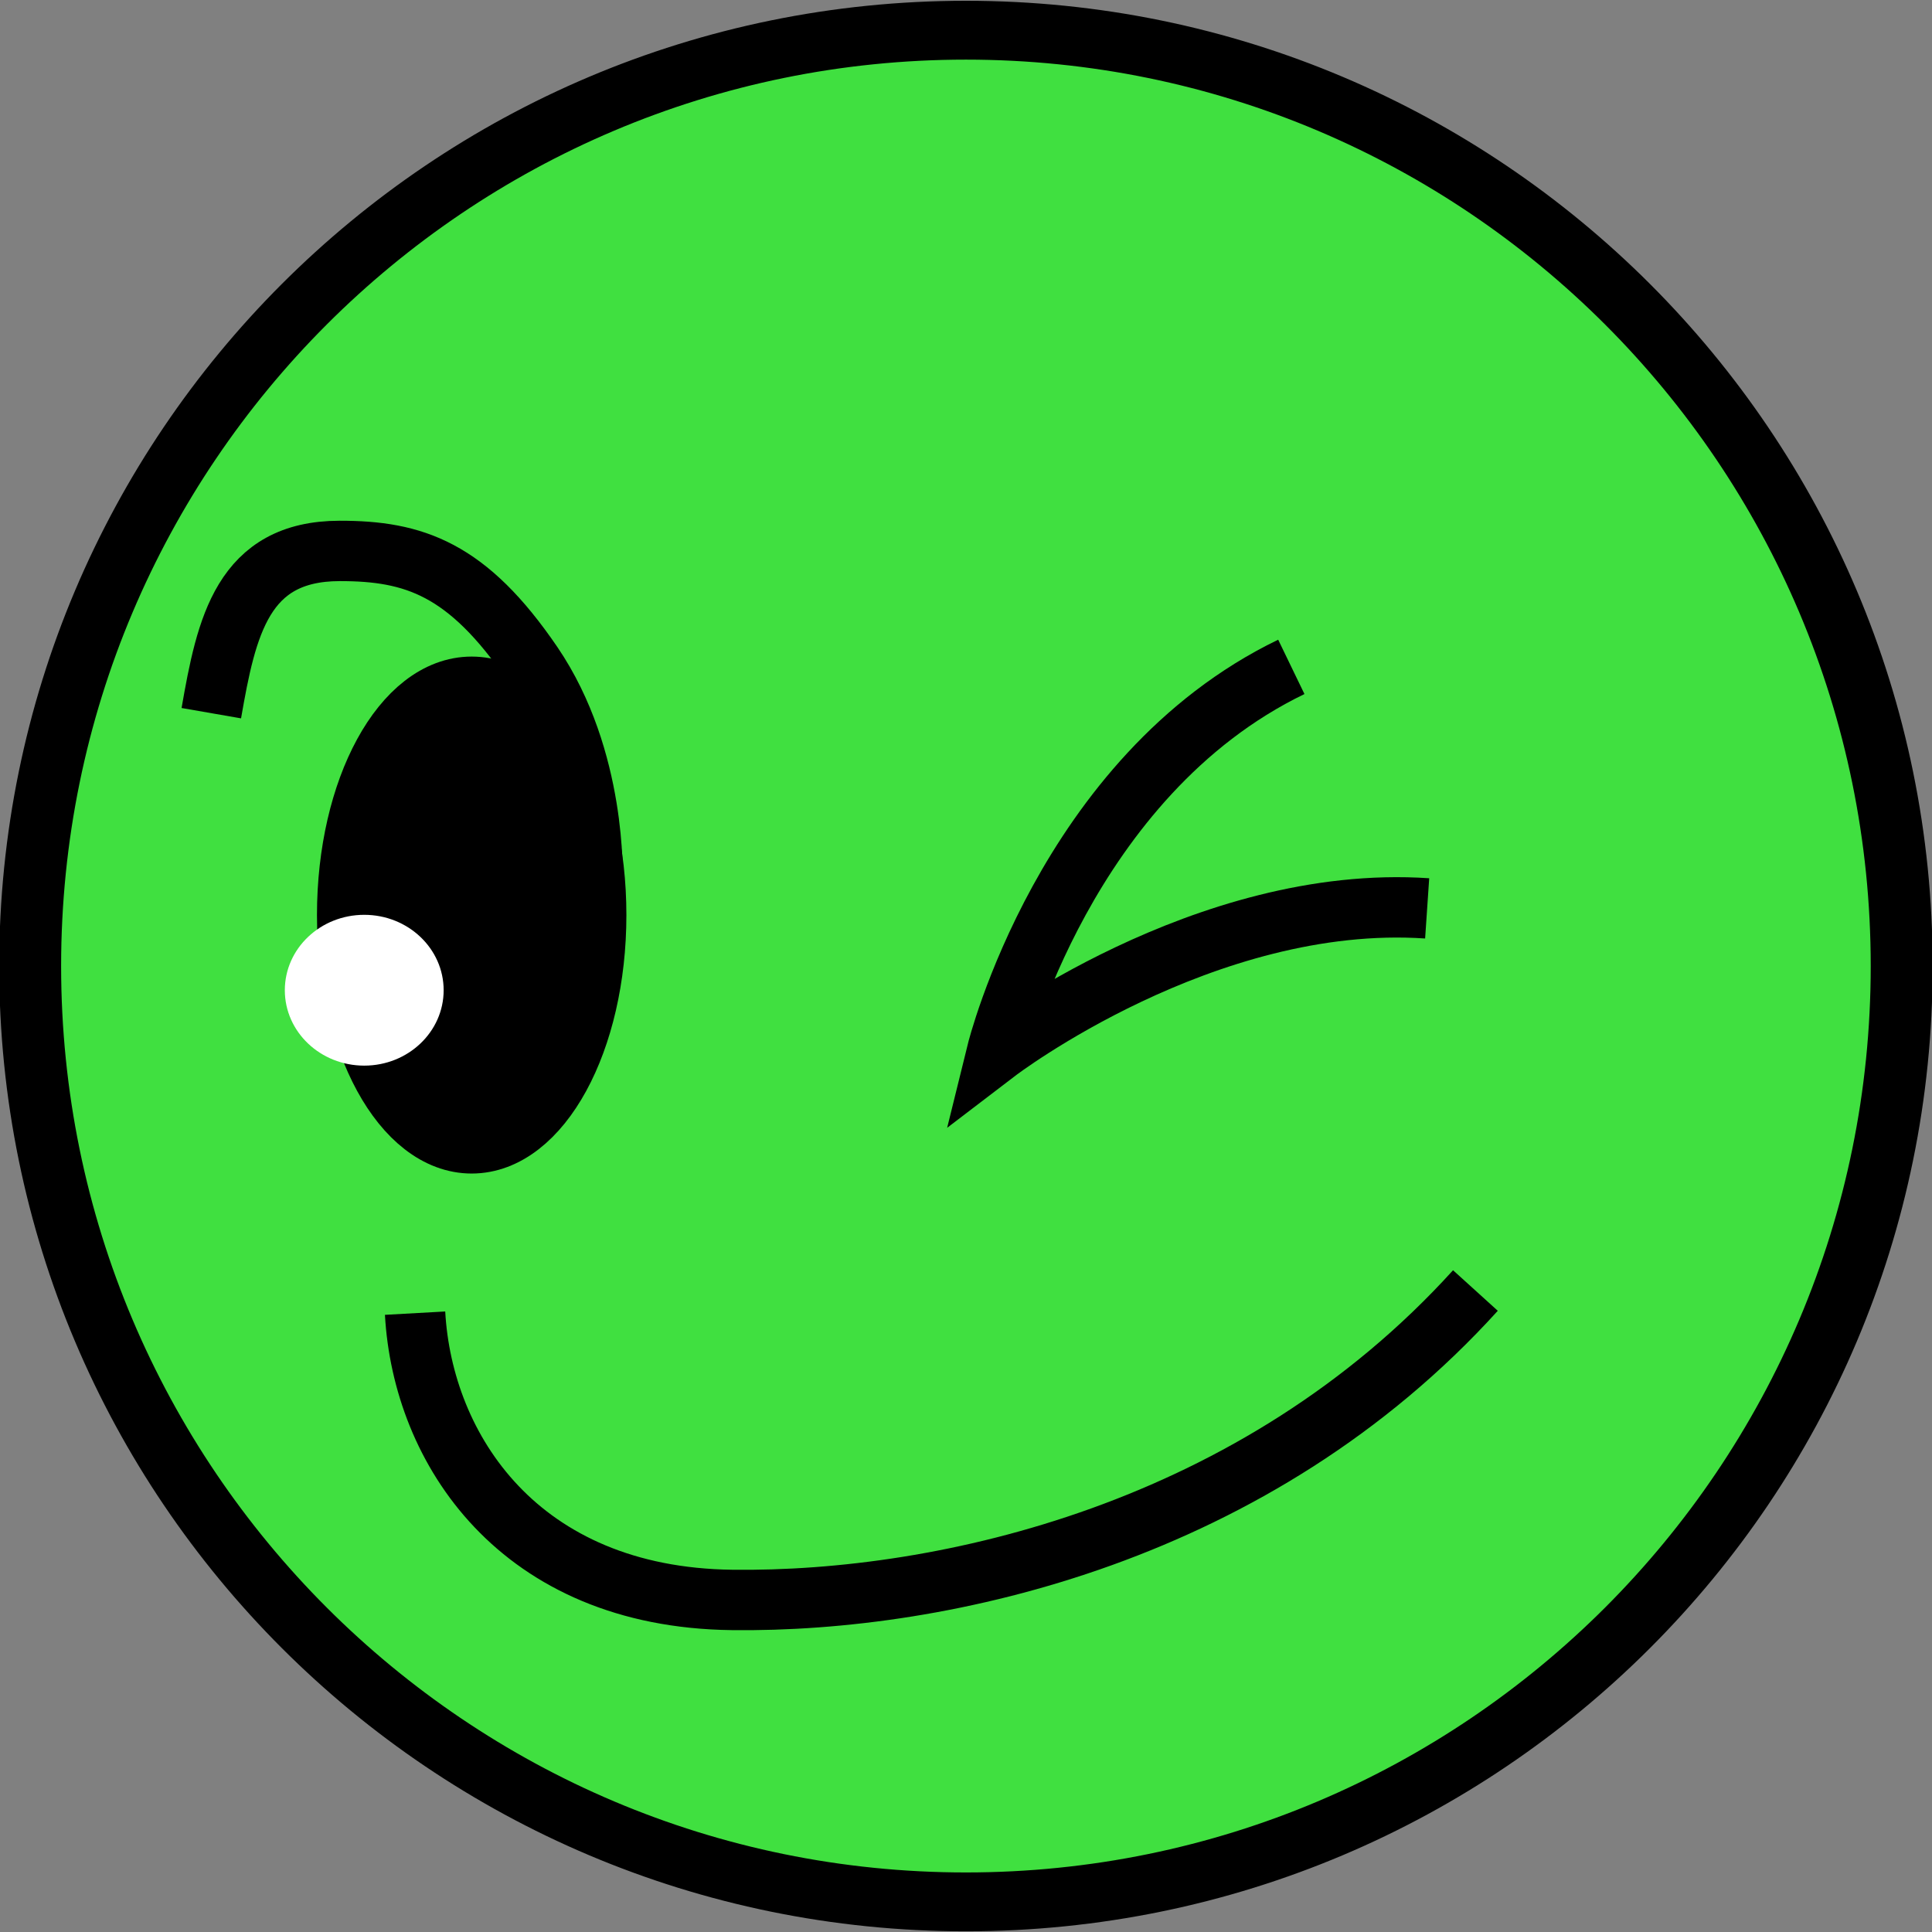 <?xml version="1.0" encoding="UTF-8" standalone="no"?>
<!-- Created with Inkscape (http://www.inkscape.org/) -->

<svg
   xmlns:dc="http://purl.org/dc/elements/1.1/"
   xmlns:cc="http://creativecommons.org/ns#"
   xmlns:rdf="http://www.w3.org/1999/02/22-rdf-syntax-ns#"
   xmlns:svg="http://www.w3.org/2000/svg"
   xmlns="http://www.w3.org/2000/svg"
   xmlns:sodipodi="http://sodipodi.sourceforge.net/DTD/sodipodi-0.dtd"
   xmlns:inkscape="http://www.inkscape.org/namespaces/inkscape"
   width="512"
   height="512"
   id="svg2"
   version="1.1"
   inkscape:version="0.48.2 r9819"
   sodipodi:docname="fully_supported.svg">
  <rect width="100%" height="100%" fill="#808080" stroke="none"/>
  <defs
     id="defs4" />
  <sodipodi:namedview
     id="base"
     pagecolor="#c0c0c0"
     bordercolor="#666666"
     borderopacity="1.0"
     inkscape:pageopacity="1"
     inkscape:pageshadow="2"
     inkscape:zoom="0.28255907"
     inkscape:cx="-136.85169"
     inkscape:cy="260.52466"
     inkscape:document-units="px"
     inkscape:current-layer="layer1"
     showgrid="false"
     inkscape:snap-bbox="true"
     inkscape:bbox-paths="true"
     inkscape:bbox-nodes="true"
     inkscape:snap-bbox-edge-midpoints="true"
     inkscape:snap-bbox-midpoints="true"
     inkscape:snap-page="true"
     inkscape:window-width="1107"
     inkscape:window-height="810"
     inkscape:window-x="0"
     inkscape:window-y="0"
     inkscape:window-maximized="0"
     inkscape:snap-global="false" />
  <g
     inkscape:label="Layer 1"
     inkscape:groupmode="layer"
     id="layer1"
     transform="translate(0,-540.362)">
    <path
       sodipodi:type="arc"
       style="fill:#40e040;fill-opacity:1;fill-rule:evenodd;stroke:#000000;stroke-width:11.351;stroke-miterlimit:4;stroke-opacity:1;stroke-dasharray:none"
       id="path2985"
       sodipodi:cx="298.5"
       sodipodi:cy="255.5"
       sodipodi:rx="171.5"
       sodipodi:ry="180.5"
       d="M 470,255.5 C 470,355.187 393.217,436 298.5,436 203.783,436 127,355.187 127,255.5 127,155.813 203.783,75 298.5,75 393.217,75 470,155.813 470,255.5 z"
       transform="matrix(1.446,0,0,1.374,-175.651,445.315)" />
    <path
       style="fill:none;stroke:#000000;stroke-width:16;stroke-linecap:butt;stroke-linejoin:miter;stroke-miterlimit:4;stroke-opacity:1;stroke-dasharray:none"
       d="m 110,888.362 c 2,36 27.502,75.305 84,76 56.498,0.695 139,-18 197,-82"
       id="path3776"
       inkscape:connector-curvature="0"
       sodipodi:nodetypes="czc" />
    <path
       style="fill:none;stroke:#000000;stroke-width:16;stroke-linecap:butt;stroke-linejoin:miter;stroke-miterlimit:4;stroke-opacity:1;stroke-dasharray:none"
       d="m 378.213,781.09 c -59,-4 -114,38 -114,38 0,0 18,-73 78,-102"
       id="path3778"
       inkscape:connector-curvature="0"
       sodipodi:nodetypes="ccc" />
    <path
       style="fill:none;stroke:#000000;stroke-width:16;stroke-linecap:butt;stroke-linejoin:miter;stroke-miterlimit:4;stroke-opacity:1;stroke-dasharray:none"
       d="m 56,729.362 c 4,-23 8.319,-42.967 34,-43 19.708,-0.025 33.858,4.701 51.062,29.929 C 158.266,741.519 157,773.362 157,773.362"
       id="path3780"
       inkscape:connector-curvature="0"
       sodipodi:nodetypes="cszc" />
    <path
       sodipodi:type="arc"
       style="fill:#000000;fill-opacity:1;fill-rule:evenodd;stroke:#000000;stroke-width:16;stroke-linecap:butt;stroke-linejoin:miter;stroke-miterlimit:4;stroke-opacity:1;stroke-dasharray:none;stroke-dashoffset:0"
       id="path3782"
       sodipodi:cx="140"
       sodipodi:cy="238.5"
       sodipodi:rx="33"
       sodipodi:ry="60.5"
       d="m 173,238.5 c 0,33.413 -14.775,60.5 -33,60.5 -18.225,0 -33,-27.087 -33,-60.5 0,-33.413 14.775,-60.5 33,-60.5 18.225,0 33,27.087 33,60.5 z"
       transform="translate(-15,544.362)" />
    <path
       sodipodi:type="arc"
       style="fill:#ffffff;fill-opacity:1;fill-rule:evenodd;stroke:none"
       id="path3784"
       sodipodi:cx="25.142965"
       sodipodi:cy="305.3371"
       sodipodi:rx="75.428894"
       sodipodi:ry="58.258091"
       d="m 100.572,305.337 c 0,32.175 -33.771,58.258 -75.429,58.258 -41.658,0 -75.429,-26.083 -75.429,-58.258 0,-32.175 33.771,-58.258 75.429,-58.258 41.658,0 75.429,26.083 75.429,58.258 z"
       transform="matrix(0.279,0,0,0.343,89.512,698.052)" />
  </g>
</svg>

